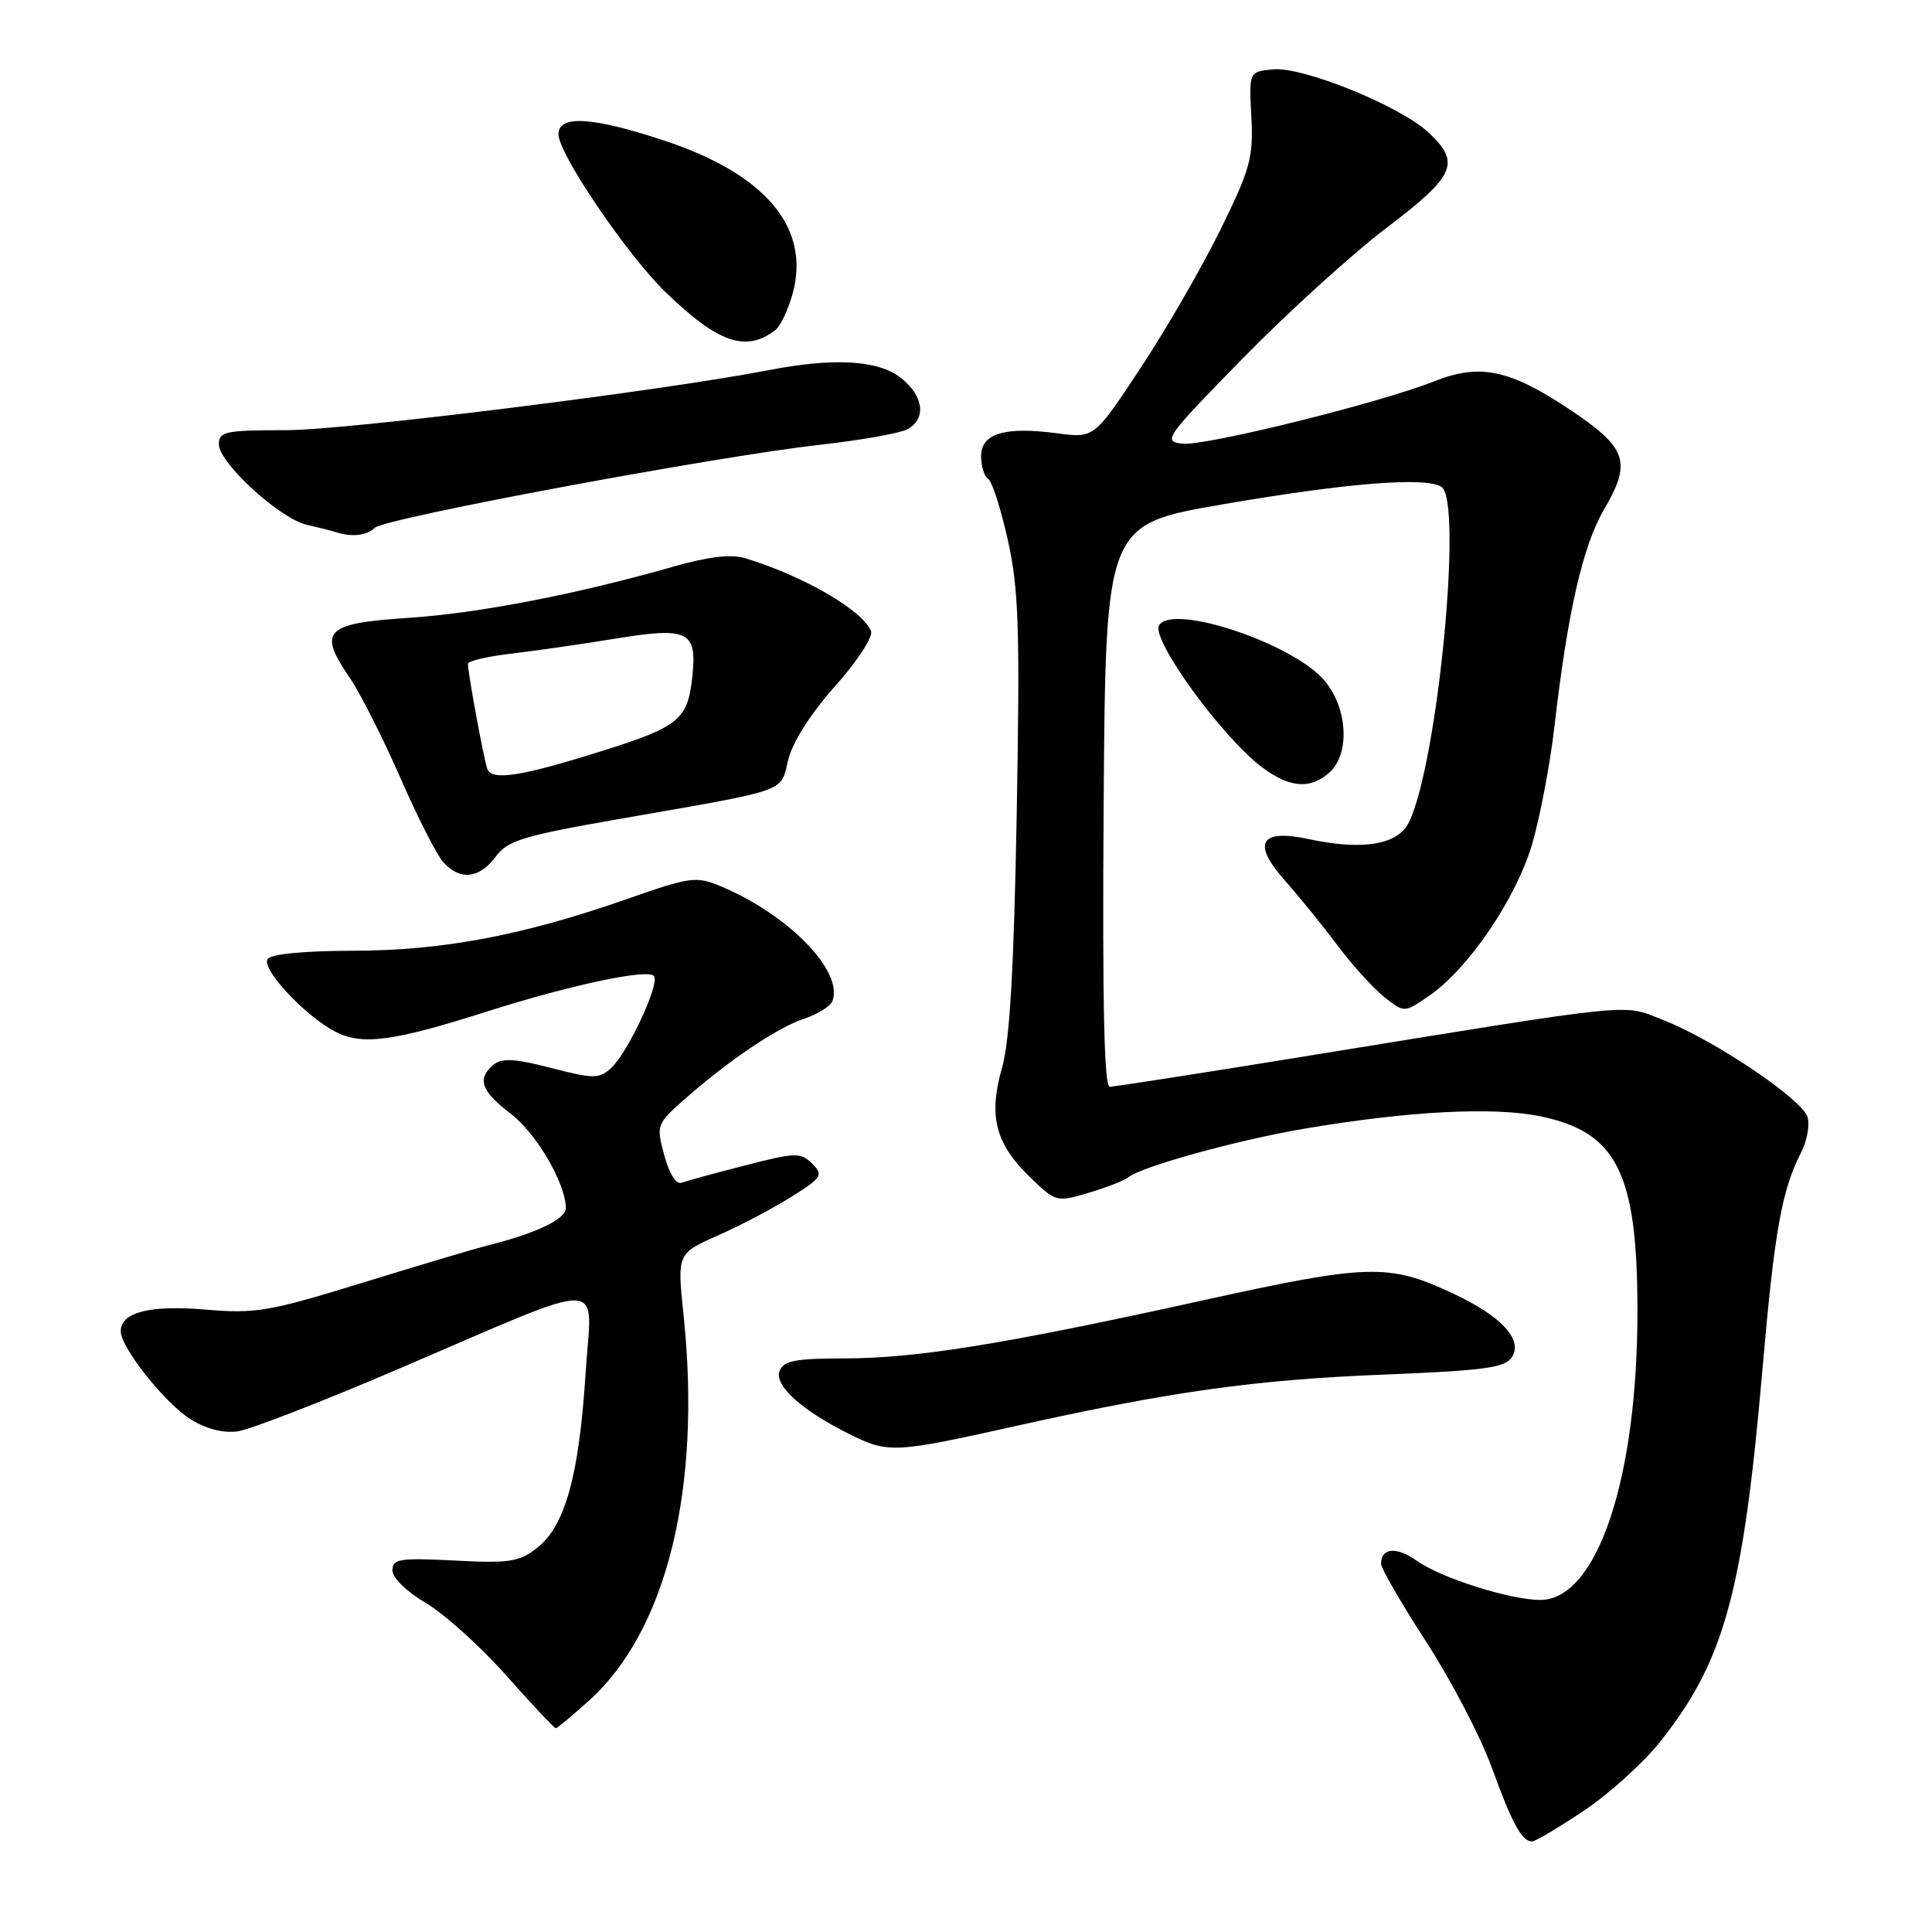 <?xml version="1.0" encoding="UTF-8" standalone="no"?>
<!DOCTYPE svg PUBLIC "-//W3C//DTD SVG 1.1//EN" "http://www.w3.org/Graphics/SVG/1.1/DTD/svg11.dtd" >
<svg xmlns="http://www.w3.org/2000/svg" xmlns:xlink="http://www.w3.org/1999/xlink" version="1.1" viewBox="0 0 256 256">
 <g >
 <path fill="currentColor"
d=" M 209.85 239.94 C 213.19 237.71 217.72 233.62 219.93 230.85 C 228.48 220.11 230.95 211.13 233.53 181.50 C 235.12 163.13 236.10 157.65 238.66 152.70 C 239.45 151.16 239.83 149.04 239.50 147.99 C 238.74 145.61 227.15 137.82 220.48 135.20 C 214.82 132.98 217.89 132.67 172.31 140.07 C 159.00 142.23 147.63 144.00 147.04 144.00 C 146.30 144.00 146.06 132.64 146.24 106.75 C 146.50 69.50 146.50 69.50 162.00 66.83 C 178.35 64.01 188.84 63.16 190.99 64.50 C 193.86 66.27 190.53 100.93 186.72 108.90 C 185.28 111.93 180.66 112.73 173.44 111.19 C 166.95 109.80 165.85 111.70 170.26 116.68 C 172.12 118.78 175.27 122.66 177.25 125.30 C 179.23 127.94 182.03 131.02 183.47 132.15 C 186.08 134.21 186.08 134.21 189.35 131.96 C 194.53 128.41 200.80 119.21 202.97 112.00 C 204.04 108.42 205.39 101.31 205.98 96.20 C 207.72 81.12 209.73 72.32 212.52 67.55 C 216.24 61.21 215.62 59.36 208.08 54.32 C 200.05 48.95 196.11 48.12 190.06 50.52 C 182.80 53.40 159.77 59.11 156.70 58.79 C 154.02 58.51 154.38 58.00 164.70 47.46 C 170.64 41.39 179.21 33.61 183.75 30.17 C 192.86 23.26 193.60 21.56 189.25 17.53 C 185.46 14.01 172.63 8.81 168.68 9.19 C 165.50 9.50 165.50 9.50 165.81 15.50 C 166.09 20.90 165.67 22.41 161.68 30.50 C 159.25 35.45 154.49 43.68 151.12 48.78 C 144.99 58.07 144.99 58.07 140.05 57.41 C 133.11 56.49 130.00 57.44 130.00 60.46 C 130.00 61.79 130.42 63.14 130.94 63.46 C 131.45 63.78 132.63 67.44 133.55 71.60 C 134.99 78.06 135.16 83.32 134.72 107.83 C 134.35 128.36 133.80 137.92 132.77 141.50 C 130.95 147.86 131.89 151.53 136.44 155.94 C 139.89 159.28 140.00 159.32 144.22 158.06 C 146.57 157.37 148.95 156.44 149.50 156.00 C 151.33 154.55 163.91 151.08 172.76 149.57 C 186.57 147.22 197.89 146.63 204.12 147.92 C 214.24 150.02 216.94 155.39 216.97 173.50 C 217.01 195.92 211.63 212.00 204.09 212.00 C 200.13 212.00 190.94 209.09 187.76 206.83 C 185.05 204.90 183.00 205.07 183.00 207.22 C 183.00 207.82 185.69 212.47 188.98 217.55 C 192.27 222.63 196.17 230.09 197.64 234.14 C 200.37 241.65 201.65 244.00 203.01 244.00 C 203.43 244.00 206.50 242.18 209.85 239.94 Z  M 78.08 225.31 C 88.36 216.02 92.97 197.23 90.58 174.30 C 89.72 166.10 89.72 166.10 95.14 163.70 C 98.11 162.39 102.51 160.07 104.90 158.56 C 108.92 156.03 109.12 155.70 107.62 154.19 C 106.11 152.68 105.44 152.70 98.74 154.42 C 94.76 155.44 90.96 156.48 90.31 156.72 C 89.60 156.99 88.68 155.51 88.02 153.09 C 86.95 149.10 87.01 148.93 90.60 145.75 C 96.47 140.56 102.99 136.16 106.54 134.99 C 108.34 134.39 110.04 133.34 110.30 132.65 C 111.81 128.72 104.49 121.19 95.51 117.44 C 92.25 116.08 91.49 116.18 83.27 119.06 C 69.32 123.95 58.74 125.95 46.81 125.98 C 40.22 125.99 35.86 126.42 35.45 127.09 C 34.63 128.41 40.40 134.59 44.40 136.69 C 47.95 138.55 52.09 138.00 64.50 134.04 C 75.43 130.56 85.70 128.36 86.64 129.31 C 87.53 130.20 83.20 139.51 80.94 141.56 C 79.38 142.96 78.63 142.96 73.02 141.51 C 68.24 140.27 66.50 140.17 65.41 141.07 C 63.18 142.93 63.73 144.56 67.61 147.52 C 71.05 150.14 74.93 156.74 74.98 160.05 C 75.00 161.54 71.05 163.43 64.50 165.06 C 62.85 165.48 55.42 167.69 48.00 169.98 C 35.69 173.78 33.86 174.09 27.26 173.53 C 19.84 172.90 16.00 173.88 16.00 176.39 C 16.00 178.57 21.85 185.93 25.28 188.08 C 27.31 189.34 29.61 189.93 31.50 189.66 C 33.15 189.42 42.60 185.76 52.50 181.52 C 81.30 169.20 78.40 169.14 77.59 181.99 C 76.74 195.45 74.89 202.15 71.23 205.05 C 68.81 206.96 67.56 207.16 60.25 206.78 C 52.94 206.41 52.00 206.56 52.00 208.08 C 52.00 209.07 53.90 210.92 56.42 212.40 C 58.85 213.83 63.64 218.14 67.07 222.00 C 70.49 225.85 73.45 229.00 73.64 229.00 C 73.84 229.00 75.83 227.34 78.08 225.31 Z  M 134.21 189.04 C 155.00 184.40 166.24 182.82 183.39 182.14 C 196.79 181.60 199.46 181.23 200.35 179.81 C 201.81 177.48 198.92 174.38 192.51 171.38 C 183.95 167.38 181.36 167.46 159.00 172.39 C 132.87 178.15 121.44 179.99 111.72 180.00 C 105.39 180.00 103.82 180.31 103.30 181.66 C 102.57 183.57 106.21 186.87 112.50 190.00 C 117.67 192.58 118.46 192.55 134.21 189.04 Z  M 65.67 113.53 C 67.27 111.36 69.28 110.75 82.00 108.53 C 104.88 104.53 103.36 105.06 104.45 100.65 C 105.03 98.31 107.47 94.48 110.67 90.90 C 113.57 87.65 115.70 84.39 115.42 83.65 C 114.36 80.89 106.45 76.30 98.75 73.97 C 96.87 73.40 93.89 73.75 89.27 75.07 C 76.34 78.76 63.43 81.26 54.01 81.88 C 43.05 82.60 42.08 83.60 46.35 89.82 C 47.73 91.84 50.73 97.78 53.02 103.00 C 55.30 108.22 57.87 113.29 58.74 114.25 C 60.94 116.70 63.51 116.43 65.67 113.53 Z  M 176.17 102.35 C 178.91 99.87 178.58 93.84 175.50 90.18 C 171.36 85.27 155.40 79.93 153.59 82.85 C 152.46 84.69 162.02 97.82 167.34 101.75 C 170.96 104.42 173.67 104.60 176.17 102.35 Z  M 49.66 69.94 C 50.93 68.67 94.94 60.46 108.70 58.93 C 114.05 58.33 119.23 57.41 120.21 56.89 C 122.79 55.51 122.41 52.47 119.37 50.07 C 116.36 47.71 110.54 47.37 101.89 49.04 C 87.61 51.81 45.87 57.00 37.94 57.00 C 29.87 57.00 29.00 57.18 29.00 58.87 C 29.00 61.34 37.12 68.76 40.69 69.55 C 42.24 69.90 43.95 70.33 44.50 70.51 C 46.56 71.20 48.63 70.97 49.66 69.94 Z  M 102.74 43.73 C 103.43 43.20 104.46 40.99 105.05 38.82 C 107.39 30.14 101.40 23.05 87.99 18.62 C 78.45 15.47 74.00 15.20 74.00 17.80 C 74.00 20.38 83.08 33.76 88.17 38.69 C 95.15 45.46 98.86 46.73 102.74 43.73 Z  M 64.56 101.86 C 64.08 100.46 62.00 89.16 62.00 87.96 C 62.00 87.58 64.59 86.98 67.75 86.61 C 70.91 86.24 77.10 85.35 81.50 84.63 C 91.32 83.03 92.42 83.60 91.71 89.90 C 91.10 95.33 89.89 96.32 79.99 99.44 C 69.07 102.89 65.12 103.51 64.56 101.86 Z "/>
</g>
</svg>